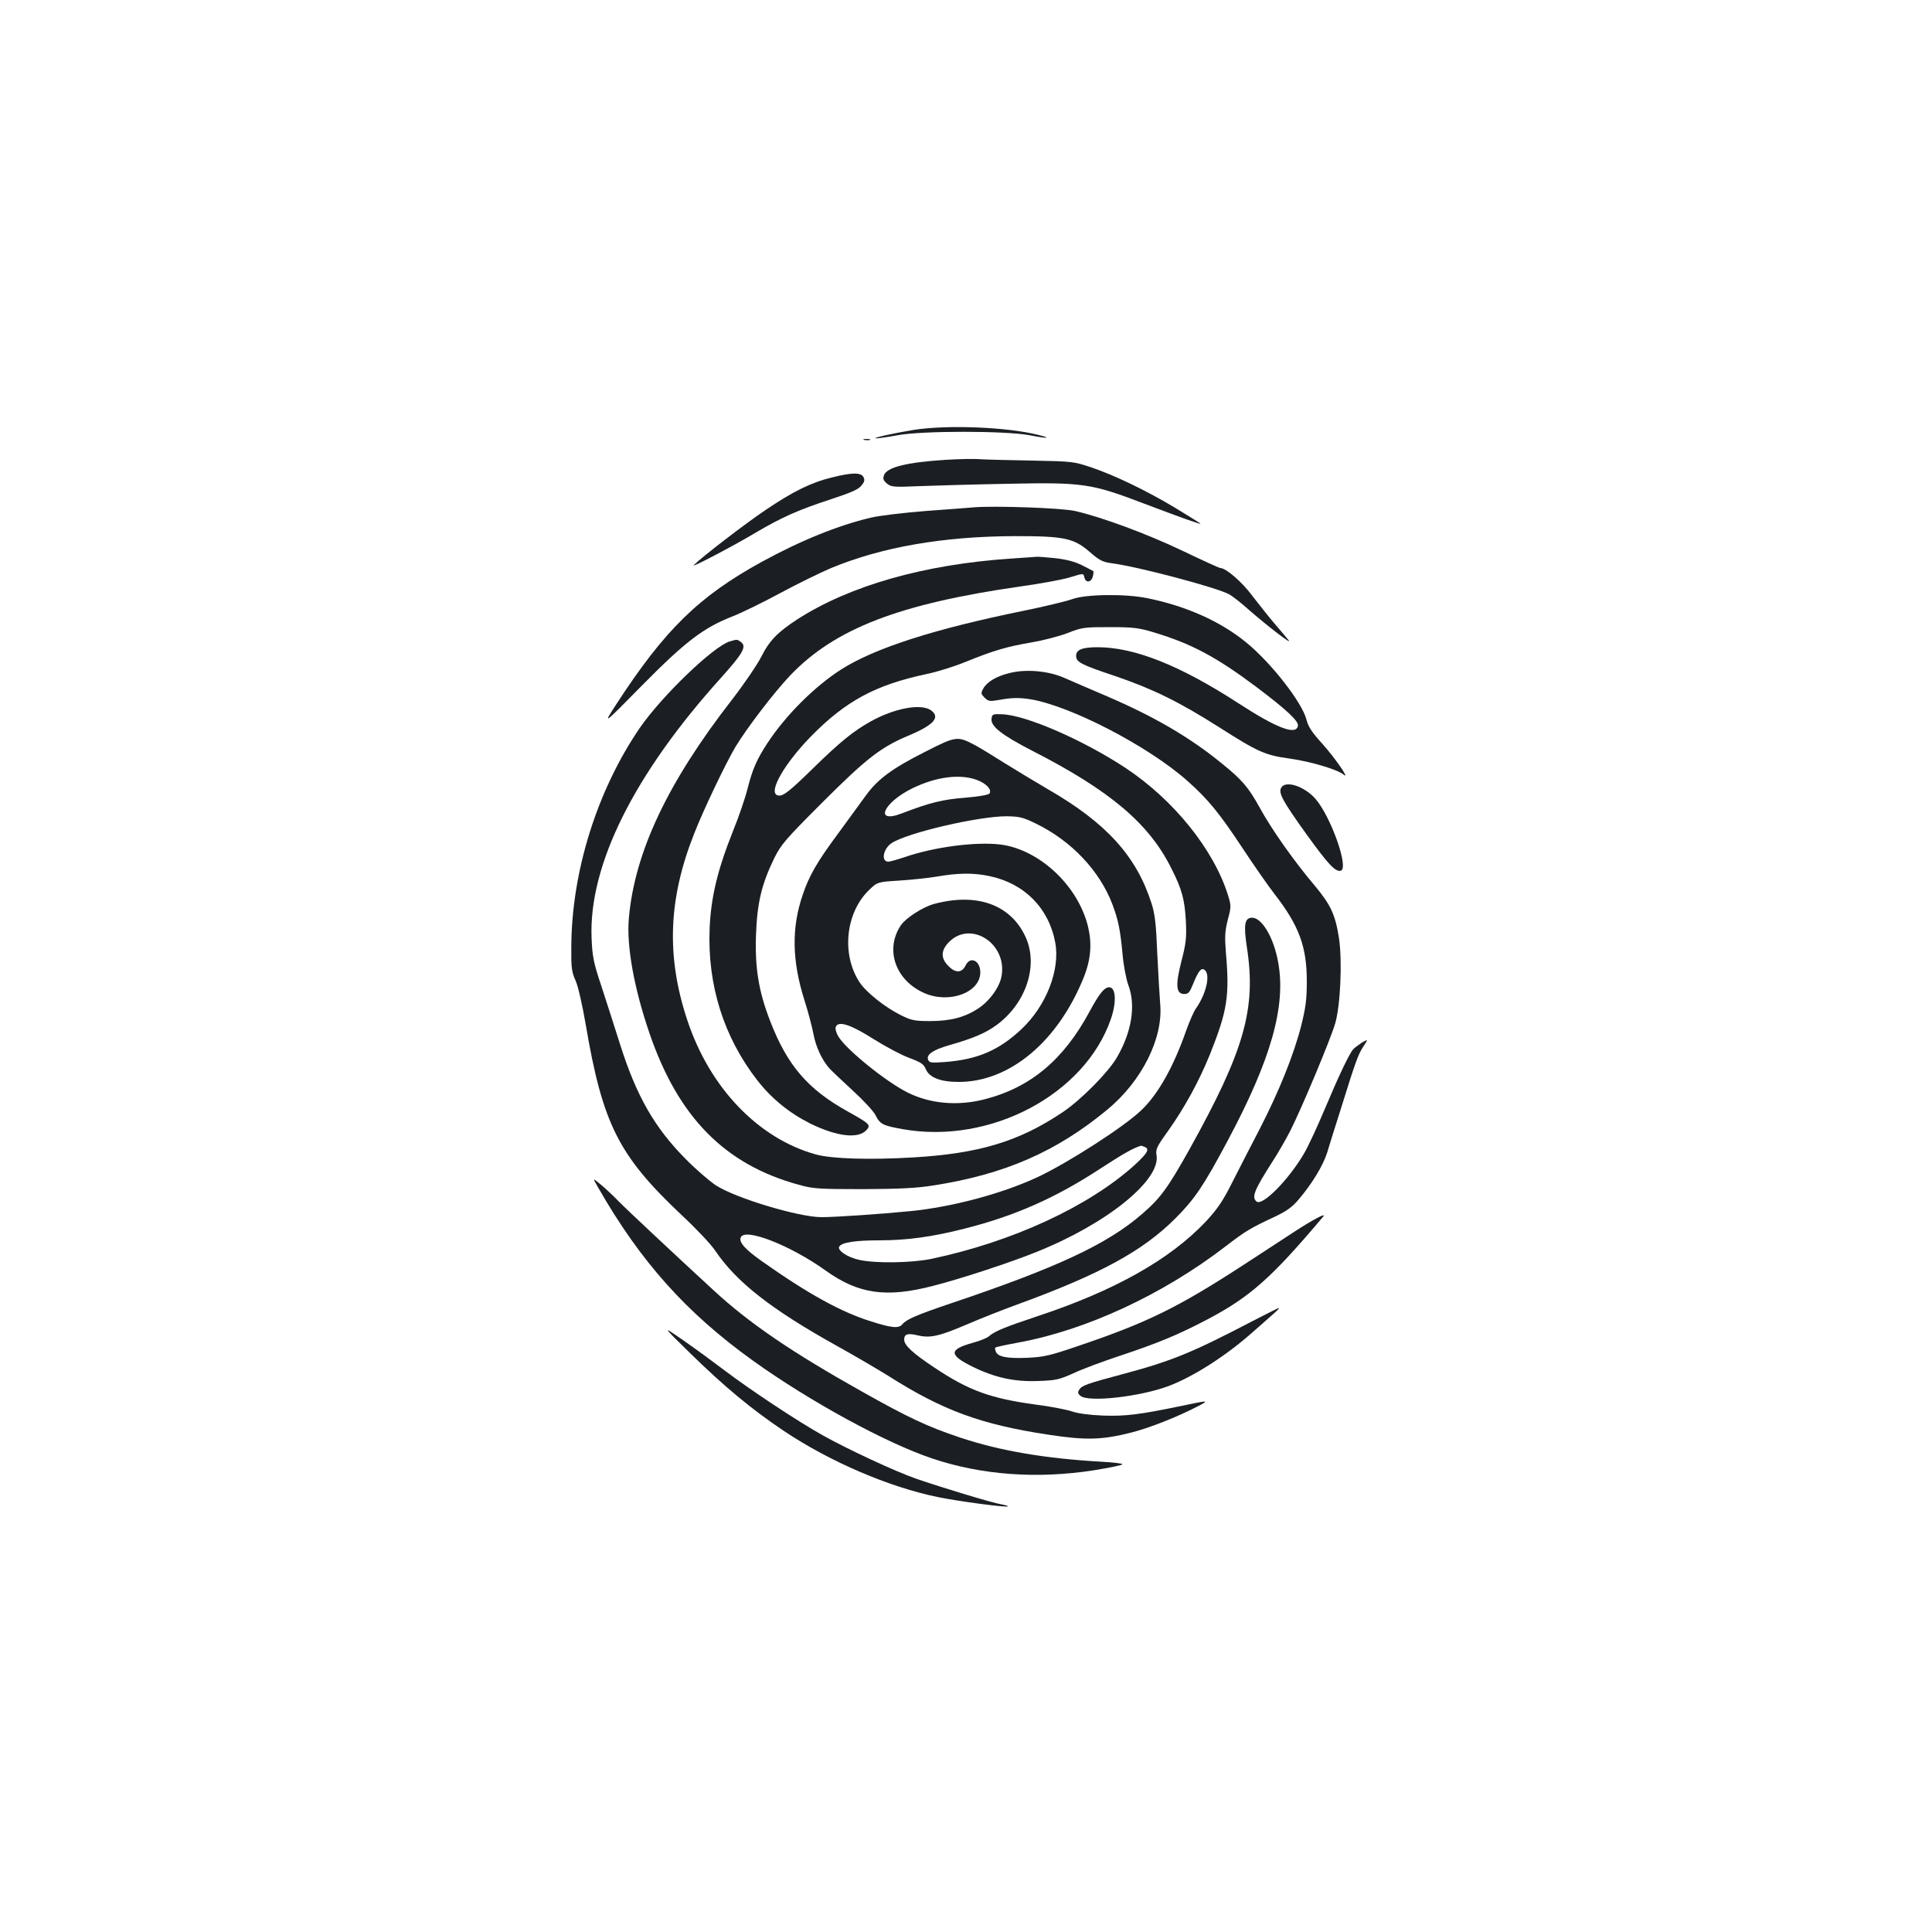 <?xml version="1.0" standalone="no"?>
<!DOCTYPE svg PUBLIC "-//W3C//DTD SVG 20010904//EN"
 "http://www.w3.org/TR/2001/REC-SVG-20010904/DTD/svg10.dtd">
<svg version="1.0" xmlns="http://www.w3.org/2000/svg"
 width="1000pt" height="1000pt" viewBox="0 0 1000 1000"
 preserveAspectRatio="xMidYMid meet">
<g transform="translate(0,1000) scale(0.1,-0.1)"
fill="#1b1f23" stroke="none">
<path d="M4730 7775 c-110 -18 -221 -43 -195 -44 11 0 61 7 110 16 124 24 560
24 685 0 92 -18 118 -16 44 2 -162 41 -470 53 -644 26z"/>
<path d="M4473 7723 c9 -2 23 -2 30 0 6 3 -1 5 -18 5 -16 0 -22 -2 -12 -5z"/>
<path d="M4895 7620 c-205 -13 -307 -39 -320 -81 -6 -17 -2 -27 16 -42 22 -18
35 -19 174 -13 83 3 287 9 455 12 382 8 428 2 700 -102 206 -78 302 -112 293
-104 -4 4 -62 40 -128 80 -151 91 -318 171 -437 211 -89 30 -98 31 -302 35
-116 2 -238 5 -271 7 -33 3 -114 1 -180 -3z"/>
<path d="M4307 7529 c-108 -26 -201 -72 -342 -167 -103 -69 -330 -243 -374
-287 -19 -18 198 95 322 169 134 79 220 117 385 171 107 35 146 52 161 72 16
19 18 30 10 44 -13 24 -58 24 -162 -2z"/>
<path d="M5040 7374 c-25 -2 -137 -11 -250 -19 -113 -9 -241 -24 -285 -35
-166 -39 -361 -118 -562 -228 -326 -179 -502 -351 -753 -737 -71 -110 -71
-110 132 96 225 228 318 299 468 358 47 18 159 73 250 122 91 49 208 106 260
128 262 109 581 165 955 166 255 0 304 -10 389 -85 46 -40 64 -49 108 -55 135
-17 538 -124 608 -160 16 -8 65 -46 107 -84 93 -81 224 -182 203 -155 -8 10
-40 48 -71 84 -31 36 -83 102 -117 146 -54 73 -137 144 -166 144 -5 0 -93 40
-195 89 -184 88 -420 175 -556 206 -68 16 -418 28 -525 19z"/>
<path d="M5235 7109 c-451 -30 -836 -140 -1107 -314 -103 -67 -146 -111 -188
-195 -21 -41 -89 -141 -150 -220 -334 -429 -505 -791 -535 -1132 -13 -144 27
-364 107 -597 149 -434 389 -678 771 -783 75 -21 103 -23 332 -23 189 1 278 5
365 19 369 57 639 175 902 393 179 148 290 371 273 548 -3 39 -10 156 -15 260
-6 152 -12 204 -30 260 -78 244 -234 416 -536 590 -65 38 -166 99 -224 135
-58 37 -127 79 -155 94 -89 47 -97 46 -254 -34 -173 -87 -247 -142 -309 -227
-26 -36 -89 -122 -140 -192 -111 -149 -154 -223 -187 -322 -59 -171 -56 -342
9 -547 19 -59 39 -136 46 -172 12 -67 44 -136 83 -180 13 -14 67 -65 120 -114
54 -49 107 -106 118 -127 24 -48 37 -55 144 -74 453 -79 941 181 1075 571 30
87 26 164 -9 164 -25 0 -52 -34 -101 -125 -135 -251 -306 -394 -544 -455 -140
-36 -283 -23 -400 36 -111 56 -313 219 -356 288 -12 20 -18 41 -14 51 13 33
77 12 197 -64 62 -39 145 -83 184 -97 59 -22 74 -32 84 -56 18 -45 76 -68 170
-68 264 -1 514 208 648 540 40 100 45 186 17 285 -60 205 -255 380 -449 404
-128 15 -342 -13 -493 -65 -39 -13 -78 -24 -86 -24 -39 0 -27 67 17 96 82 54
449 139 595 139 66 -1 84 -5 150 -37 186 -90 333 -246 399 -422 29 -79 39
-125 51 -252 5 -60 19 -132 30 -162 40 -106 18 -244 -60 -377 -46 -78 -186
-219 -280 -282 -227 -152 -433 -214 -777 -234 -222 -13 -415 -7 -498 15 -299
82 -552 345 -668 697 -109 329 -98 627 36 964 48 124 164 365 213 448 59 98
202 285 284 371 231 242 564 371 1195 461 99 14 210 34 247 45 80 24 75 24 81
0 7 -28 35 -25 43 5 4 14 5 27 3 29 -2 1 -28 15 -58 30 -38 19 -79 30 -140 37
-47 5 -90 8 -96 7 -5 0 -64 -5 -130 -9z m-176 -1147 c47 -18 75 -49 63 -69 -5
-7 -55 -16 -127 -22 -117 -9 -184 -26 -327 -81 -145 -56 -98 55 55 130 123 60
248 76 336 42z m64 -497 c180 -38 306 -166 339 -344 26 -140 -46 -326 -174
-447 -117 -110 -227 -158 -398 -171 -71 -5 -80 -4 -86 12 -11 26 25 51 109 75
129 37 188 63 246 105 153 113 217 309 149 456 -77 167 -252 230 -474 170 -58
-16 -145 -72 -171 -110 -84 -125 -29 -285 121 -351 128 -57 290 2 290 107 0
61 -52 86 -76 36 -19 -39 -52 -41 -88 -4 -42 41 -41 82 3 126 111 111 297 -6
272 -172 -8 -58 -60 -131 -119 -171 -70 -47 -145 -67 -251 -67 -82 0 -97 3
-155 32 -80 40 -177 117 -211 169 -94 143 -73 357 47 475 45 44 45 44 157 51
62 4 150 13 197 21 111 19 189 20 273 2z"/>
<path d="M5550 6899 c-30 -11 -143 -38 -250 -60 -467 -95 -773 -194 -946 -304
-139 -89 -287 -237 -383 -383 -55 -85 -76 -133 -102 -235 -11 -45 -45 -145
-76 -221 -80 -201 -113 -341 -120 -501 -12 -294 73 -563 247 -787 74 -95 167
-170 275 -224 137 -67 248 -80 290 -33 24 26 16 33 -97 96 -207 115 -313 238
-402 469 -59 152 -79 274 -73 444 6 165 28 261 94 397 35 71 57 97 248 288
229 229 304 288 451 349 128 54 163 94 112 130 -52 36 -190 10 -313 -59 -89
-50 -157 -105 -300 -245 -125 -122 -156 -146 -182 -136 -47 18 39 166 176 306
179 182 333 265 596 321 55 11 147 40 205 64 140 57 214 79 340 100 58 10 141
31 185 48 76 30 87 31 220 31 123 0 151 -4 230 -28 192 -58 320 -126 527 -281
158 -119 221 -178 216 -202 -9 -50 -108 -13 -308 117 -302 196 -538 290 -729
290 -79 0 -111 -13 -111 -44 0 -33 22 -45 204 -106 191 -65 330 -133 536 -264
199 -127 238 -145 363 -162 109 -15 250 -57 281 -83 38 -32 -46 89 -112 162
-51 56 -71 86 -80 123 -23 89 -183 294 -312 399 -133 109 -310 188 -512 229
-113 23 -316 21 -388 -5z"/>
<path d="M3777 6680 c-85 -26 -351 -282 -465 -447 -221 -323 -353 -743 -355
-1133 -1 -109 2 -131 22 -175 13 -29 34 -121 52 -224 88 -519 170 -682 498
-991 73 -68 152 -151 174 -185 110 -162 290 -303 630 -492 95 -53 213 -122
264 -154 282 -179 479 -252 830 -305 195 -30 279 -27 432 12 96 25 237 81 341
135 62 32 57 32 -85 2 -216 -45 -291 -54 -405 -50 -73 3 -131 11 -160 21 -25
9 -110 26 -190 36 -233 32 -345 72 -523 191 -112 74 -157 116 -157 145 0 29
18 35 71 22 65 -15 111 -4 254 57 72 31 186 76 255 101 434 158 656 279 825
449 98 98 145 167 269 400 225 421 303 697 262 923 -22 127 -84 232 -135 232
-39 0 -45 -37 -27 -154 49 -317 -13 -534 -298 -1046 -112 -200 -150 -252 -244
-333 -179 -156 -440 -278 -987 -462 -181 -61 -233 -84 -254 -109 -19 -23 -54
-20 -161 14 -155 48 -326 142 -568 313 -86 61 -118 97 -108 122 20 52 256 -40
439 -171 170 -122 314 -143 559 -79 141 36 400 121 533 175 365 146 645 373
621 502 -5 29 2 44 59 123 86 121 160 256 217 396 91 228 103 303 83 531 -6
80 -5 108 10 167 18 68 18 73 1 128 -74 236 -281 493 -530 658 -220 145 -518
275 -641 278 -47 2 -50 0 -53 -24 -4 -39 54 -84 211 -165 403 -206 605 -377
720 -609 55 -108 69 -162 75 -272 4 -88 1 -115 -23 -208 -32 -125 -28 -170 15
-170 21 0 28 9 45 51 28 69 43 88 61 73 30 -25 7 -124 -46 -199 -11 -15 -34
-68 -51 -116 -65 -186 -145 -328 -231 -410 -89 -86 -382 -274 -538 -347 -185
-86 -444 -155 -660 -176 -151 -15 -388 -31 -458 -31 -118 0 -446 99 -547 165
-33 22 -103 82 -155 135 -161 162 -255 325 -340 593 -28 89 -72 225 -97 302
-41 123 -47 153 -51 250 -15 377 220 849 672 1349 112 125 132 160 101 183
-21 15 -19 14 -58 3z m2147 -2616 c28 -11 17 -31 -51 -94 -238 -215 -634 -398
-1053 -486 -102 -21 -289 -24 -373 -5 -61 13 -115 50 -103 69 13 21 81 32 206
32 145 0 275 18 440 60 263 66 474 160 705 311 113 74 174 109 212 119 1 0 8
-3 17 -6z"/>
<path d="M5224 6516 c-66 -16 -115 -45 -134 -79 -14 -25 -13 -28 6 -48 21 -20
25 -21 92 -9 54 9 89 9 143 1 207 -33 613 -243 815 -423 106 -94 165 -166 282
-343 58 -88 133 -196 167 -240 129 -166 169 -274 169 -455 0 -93 -6 -136 -28
-225 -39 -154 -115 -342 -214 -535 -47 -91 -113 -218 -146 -284 -47 -94 -76
-135 -134 -198 -186 -197 -473 -359 -876 -492 -165 -55 -217 -76 -248 -103
-10 -9 -48 -24 -85 -34 -122 -34 -122 -62 -1 -122 115 -57 218 -80 341 -75 93
3 109 7 183 40 44 21 154 62 245 92 195 65 294 106 449 187 220 116 331 214
599 532 18 22 -52 -15 -149 -78 -36 -24 -155 -101 -265 -173 -338 -220 -500
-299 -855 -419 -147 -50 -176 -57 -265 -61 -104 -4 -151 5 -161 33 -4 9 -4 18
-2 20 3 3 54 14 114 25 354 64 753 249 1079 500 103 79 126 93 257 154 58 28
88 49 121 89 68 80 124 172 146 240 10 34 42 136 71 227 76 244 89 281 117
324 25 38 25 38 -7 20 -17 -11 -37 -26 -45 -34 -21 -23 -76 -139 -150 -315
-37 -88 -84 -189 -105 -225 -81 -138 -216 -274 -246 -249 -27 22 -12 59 80
203 30 46 72 119 94 162 62 123 210 477 233 557 27 93 37 319 20 438 -19 124
-42 174 -126 275 -106 125 -224 292 -285 404 -58 105 -91 144 -198 230 -164
134 -348 241 -592 346 -85 36 -186 80 -225 97 -82 35 -196 45 -281 23z"/>
<path d="M6631 5922 c-14 -27 7 -67 129 -237 113 -157 151 -198 179 -192 46 9
-50 280 -130 372 -58 66 -156 98 -178 57z"/>
<path d="M3095 3855 c220 -385 457 -650 804 -899 293 -210 687 -425 926 -505
255 -86 544 -107 838 -61 81 13 147 27 147 31 0 4 -48 10 -107 13 -298 17
-528 57 -733 125 -170 57 -268 103 -508 238 -362 203 -583 353 -768 524 -200
184 -451 419 -491 460 -23 24 -63 62 -89 84 -48 40 -48 40 -19 -10z"/>
<path d="M6479 3160 c-306 -160 -416 -205 -659 -270 -195 -52 -220 -61 -234
-83 -9 -15 -7 -21 8 -33 45 -33 308 -3 455 52 129 49 298 157 435 279 44 38
93 82 110 97 17 15 29 27 25 28 -3 0 -66 -32 -140 -70z"/>
<path d="M3572 2996 c179 -175 319 -291 486 -403 238 -159 543 -290 797 -342
108 -22 355 -55 362 -48 2 2 -14 7 -36 11 -40 6 -309 87 -441 133 -109 38
-351 151 -482 224 -135 76 -375 235 -512 339 -54 41 -148 110 -210 153 -111
77 -111 77 36 -67z"/>
</g>
</svg>
